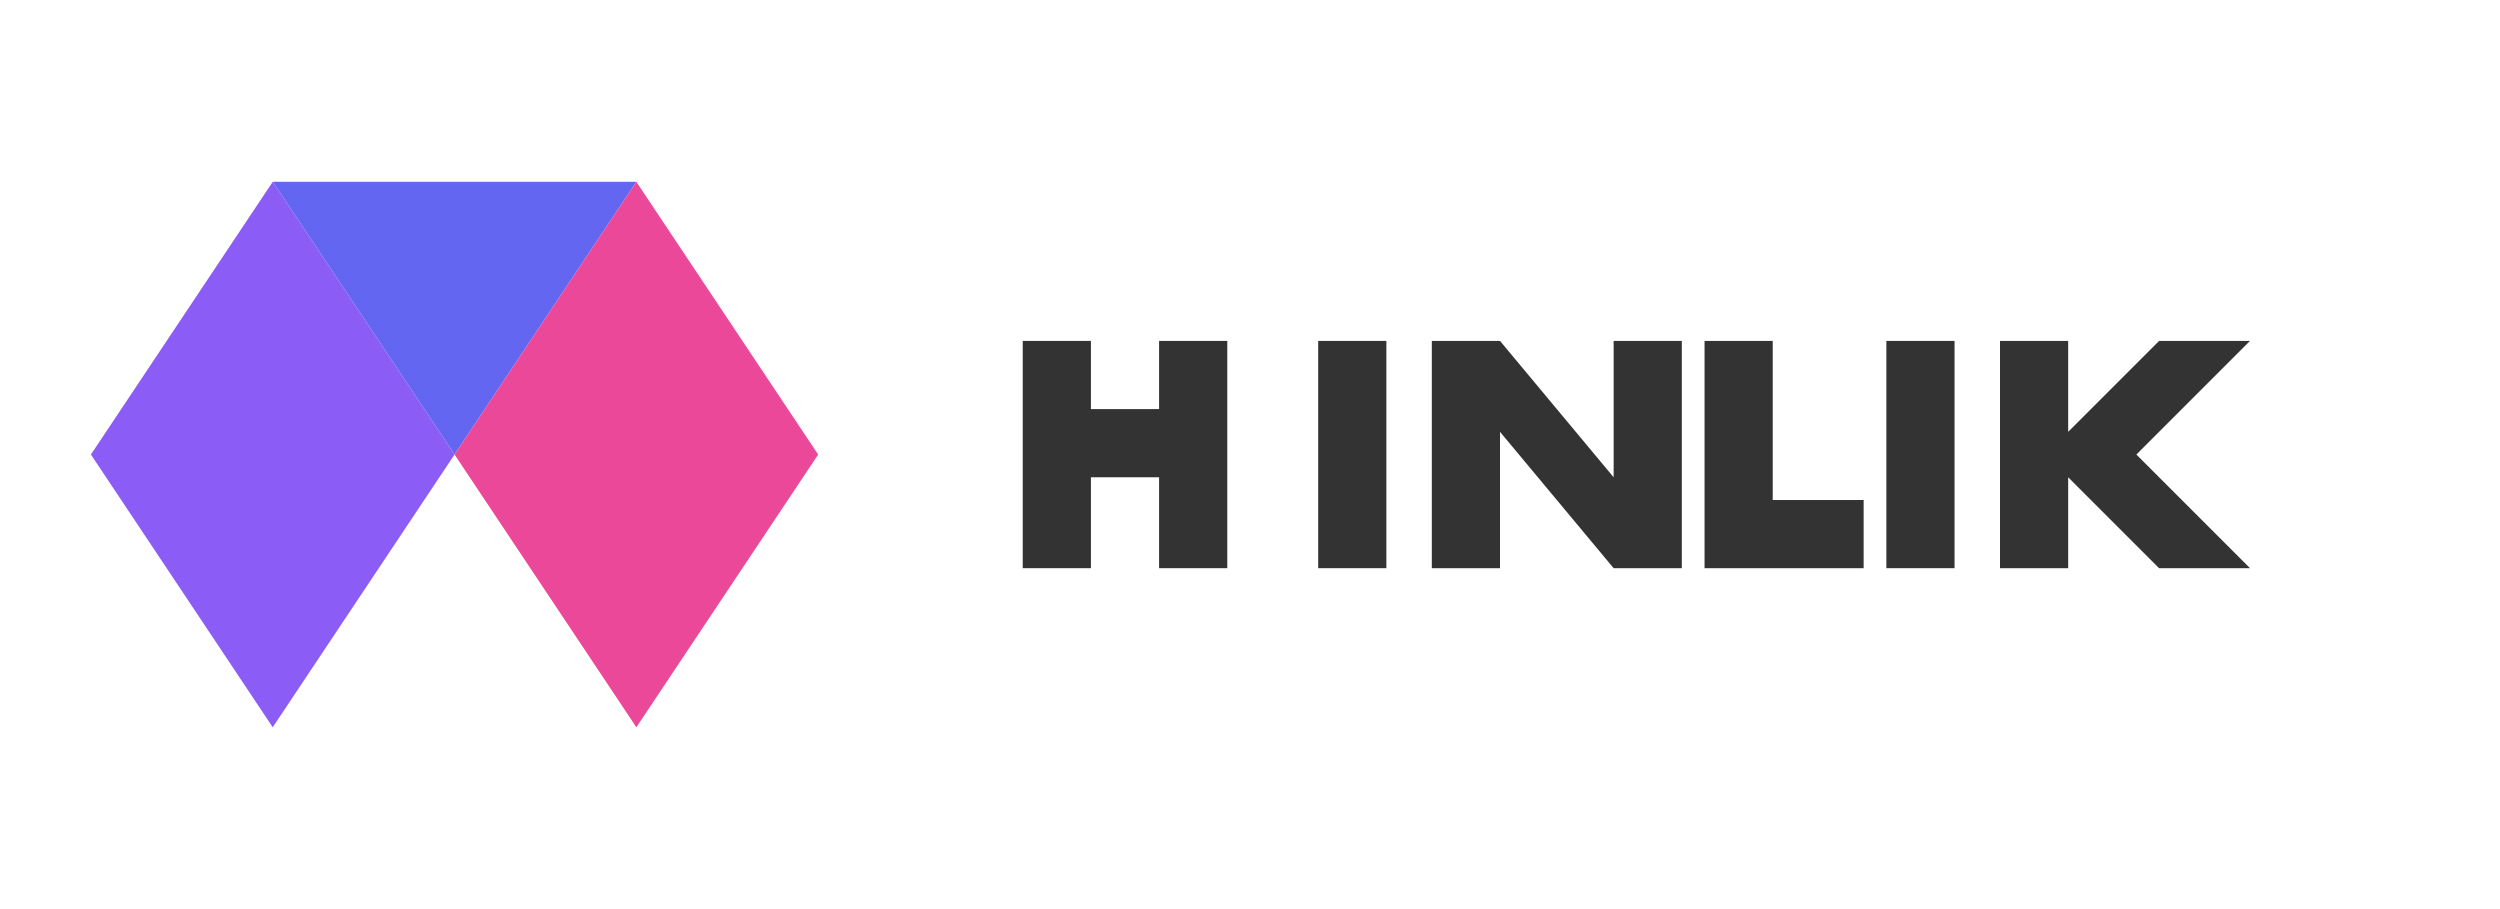 <svg width="110" height="40" viewBox="0 0 110 40" fill="none" xmlns="http://www.w3.org/2000/svg">
  <g>
    <!-- Colorful icon part -->
    <path d="M12 8L20 20L28 8H12Z" fill="#6366F1" />
    <path d="M12 8L4 20L12 32L20 20L12 8Z" fill="#8B5CF6" />
    <path d="M28 8L20 20L28 32L36 20L28 8Z" fill="#EC4899" />
    
    <!-- Text part -->
    <path d="M45 15h3v3h3v-3h3v10h-3v-4h-3v4h-3V15z" fill="#333333" />
    <path d="M58 15h3v10h-3V15z" fill="#333333" />
    <path d="M63 15h3l5 6v-6h3v10h-3l-5-6v6h-3V15z" fill="#333333" />
    <path d="M75 15h3v7h4v3h-7V15z" fill="#333333" />
    <path d="M83 15h3v10h-3V15z" fill="#333333" />
    <path d="M88 15h3v4l4-4h4l-5 5l5 5h-4l-4-4v4h-3V15z" fill="#333333" />
  </g>
</svg> 